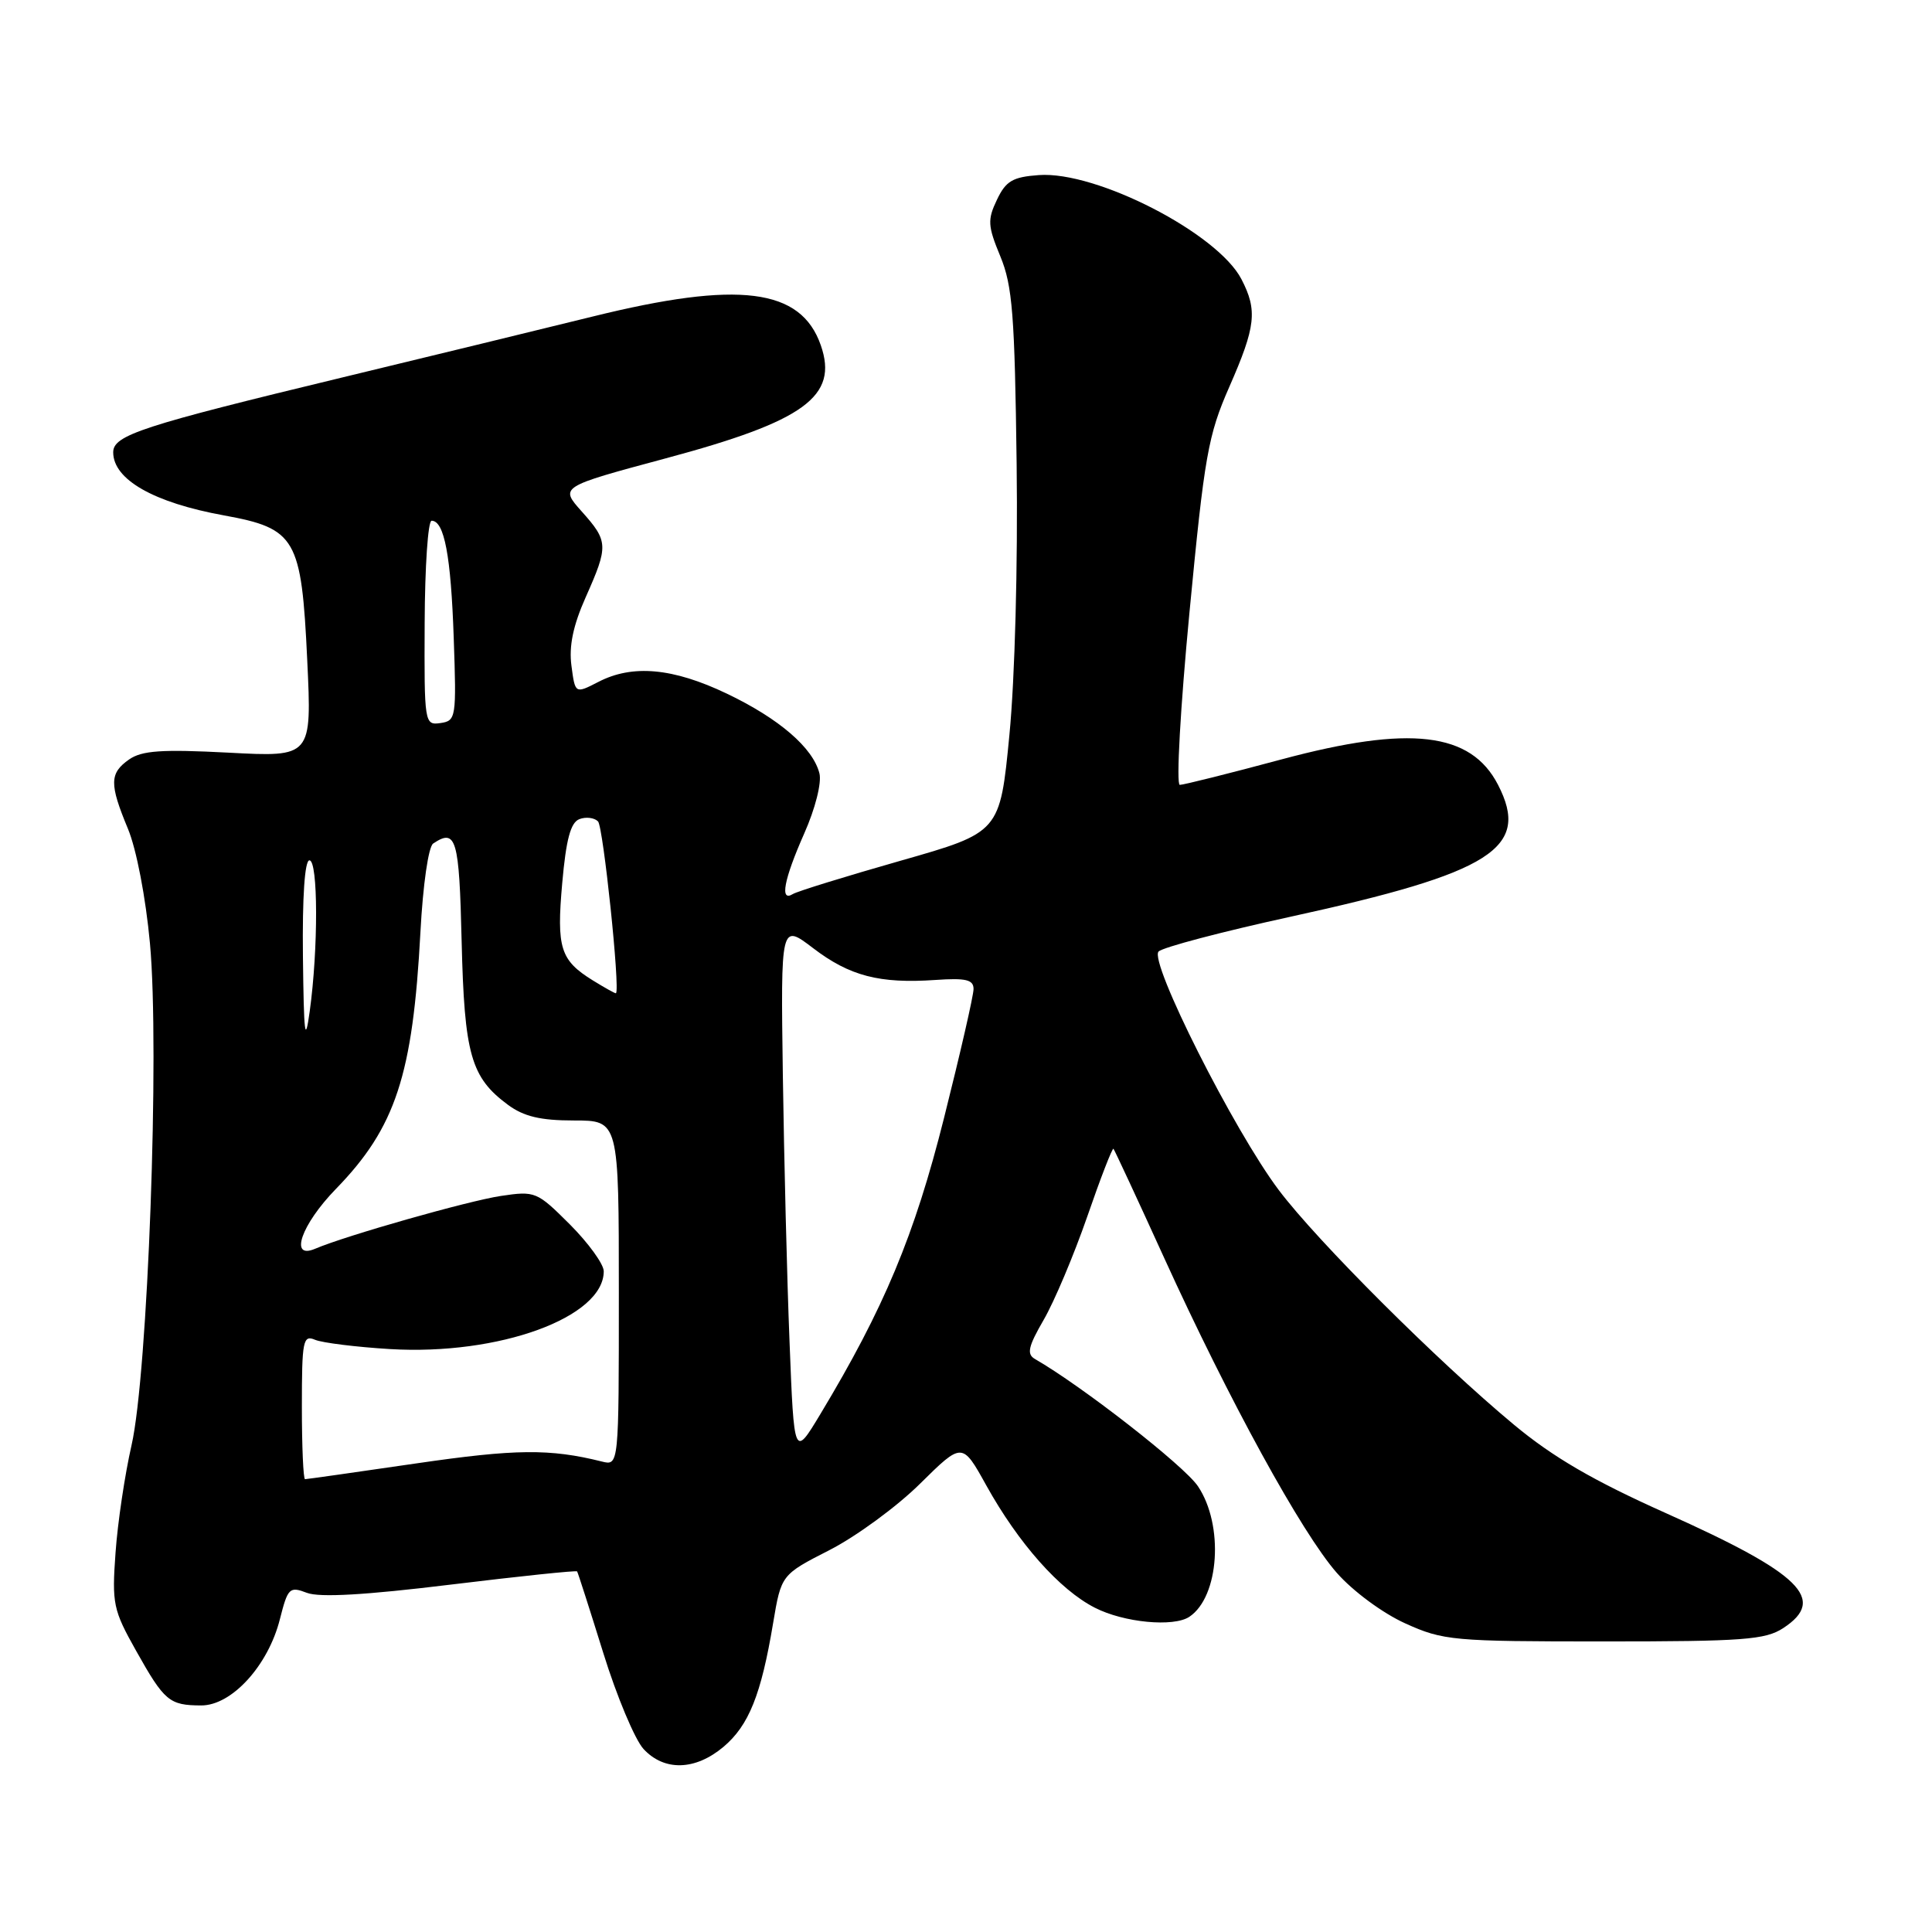 <?xml version="1.0" encoding="UTF-8" standalone="no"?>
<!DOCTYPE svg PUBLIC "-//W3C//DTD SVG 1.1//EN" "http://www.w3.org/Graphics/SVG/1.1/DTD/svg11.dtd" >
<svg xmlns="http://www.w3.org/2000/svg" xmlns:xlink="http://www.w3.org/1999/xlink" version="1.1" viewBox="0 0 256 256">
 <g >
 <path fill="currentColor"
d=" M 95.86 231.47 C 99.22 228.64 100.86 224.56 102.44 215.08 C 103.52 208.66 103.52 208.66 109.92 205.39 C 113.44 203.59 118.84 199.64 121.91 196.60 C 127.50 191.08 127.50 191.08 130.67 196.79 C 134.94 204.49 140.41 210.66 145.07 213.03 C 148.91 215.00 155.51 215.63 157.60 214.23 C 161.57 211.58 162.19 202.07 158.73 196.93 C 156.91 194.22 143.39 183.67 137.13 180.07 C 136.02 179.43 136.24 178.43 138.29 174.89 C 139.69 172.48 142.29 166.32 144.06 161.22 C 145.82 156.12 147.39 152.07 147.54 152.22 C 147.68 152.37 150.70 158.86 154.24 166.64 C 162.85 185.55 172.50 203.15 177.14 208.42 C 179.28 210.85 183.22 213.76 186.21 215.11 C 191.25 217.39 192.50 217.50 212.54 217.50 C 231.01 217.50 233.92 217.28 236.29 215.73 C 242.11 211.92 238.63 208.51 220.81 200.53 C 211.13 196.20 205.78 193.09 200.58 188.76 C 190.51 180.39 174.59 164.51 169.46 157.71 C 163.51 149.82 152.21 127.39 153.52 126.08 C 154.08 125.52 161.95 123.45 171.01 121.47 C 197.73 115.63 202.83 112.38 198.49 103.98 C 194.89 97.01 186.83 96.06 169.86 100.61 C 162.91 102.48 156.82 104.00 156.33 104.00 C 155.83 104.00 156.41 93.72 157.61 81.15 C 159.60 60.36 160.07 57.68 162.90 51.24 C 166.40 43.26 166.64 41.13 164.50 37.00 C 161.34 30.90 145.28 22.64 137.65 23.20 C 134.19 23.45 133.28 23.98 132.10 26.47 C 130.83 29.12 130.88 29.94 132.55 33.97 C 134.16 37.86 134.46 41.74 134.71 61.50 C 134.88 74.82 134.48 89.93 133.75 97.40 C 132.50 110.30 132.50 110.30 119.30 114.06 C 112.04 116.13 105.62 118.11 105.05 118.47 C 103.30 119.55 103.86 116.56 106.56 110.45 C 108.03 107.15 108.89 103.72 108.58 102.48 C 107.73 99.09 103.24 95.22 96.31 91.91 C 89.17 88.50 83.81 88.01 79.28 90.36 C 76.21 91.94 76.21 91.94 75.72 88.22 C 75.37 85.62 75.94 82.88 77.61 79.13 C 80.64 72.32 80.61 71.72 77.08 67.77 C 74.17 64.51 74.17 64.51 88.19 60.74 C 106.62 55.80 111.12 52.52 108.76 45.75 C 106.13 38.19 97.91 37.15 78.50 41.95 C 71.90 43.58 57.05 47.19 45.50 49.98 C 18.77 56.43 15.00 57.66 15.00 59.93 C 15.00 63.54 20.36 66.60 29.66 68.29 C 39.22 70.03 39.95 71.30 40.71 87.47 C 41.32 100.32 41.32 100.32 30.27 99.73 C 21.43 99.27 18.81 99.45 17.11 100.63 C 14.50 102.46 14.48 103.87 16.95 109.81 C 18.08 112.52 19.31 118.93 19.87 125.00 C 21.17 139.10 19.59 182.04 17.43 191.50 C 16.55 195.35 15.59 201.75 15.31 205.73 C 14.82 212.50 14.99 213.32 18.03 218.73 C 21.79 225.43 22.43 225.96 26.65 225.98 C 30.70 226.00 35.54 220.70 37.09 214.54 C 38.14 210.40 38.36 210.18 40.67 211.06 C 42.35 211.70 48.44 211.35 59.71 209.97 C 68.82 208.86 76.37 208.07 76.47 208.22 C 76.58 208.38 78.13 213.22 79.93 219.00 C 81.72 224.78 84.13 230.51 85.27 231.75 C 88.02 234.72 92.12 234.61 95.86 231.47 Z  M 40.00 186.39 C 40.00 177.63 40.15 176.85 41.75 177.53 C 42.71 177.93 47.19 178.49 51.69 178.76 C 66.12 179.62 80.00 174.56 80.00 168.45 C 80.00 167.51 77.98 164.72 75.52 162.25 C 71.14 157.88 70.92 157.79 66.36 158.47 C 62.04 159.12 45.81 163.73 41.75 165.47 C 38.29 166.94 39.91 162.27 44.50 157.55 C 52.42 149.41 54.70 142.47 55.71 123.50 C 56.04 117.25 56.77 112.18 57.40 111.77 C 60.45 109.73 60.85 111.10 61.17 124.75 C 61.53 139.72 62.39 142.76 67.30 146.39 C 69.40 147.94 71.60 148.47 76.05 148.47 C 82.00 148.47 82.00 148.47 82.00 171.34 C 82.00 194.22 82.00 194.22 79.75 193.66 C 72.86 191.94 68.31 191.99 55.15 193.91 C 47.28 195.06 40.65 196.00 40.42 196.00 C 40.19 196.00 40.00 191.68 40.00 186.39 Z  M 104.62 177.83 C 104.28 169.40 103.89 153.47 103.73 142.43 C 103.45 122.36 103.45 122.36 107.75 125.64 C 112.58 129.33 116.56 130.36 123.94 129.85 C 127.99 129.57 129.00 129.81 129.00 131.05 C 129.00 131.90 127.24 139.58 125.09 148.13 C 121.18 163.70 117.14 173.36 108.70 187.38 C 105.22 193.16 105.22 193.16 104.62 177.83 Z  M 40.14 126.75 C 40.05 118.82 40.38 114.00 41.00 114.00 C 42.16 114.00 42.18 125.76 41.04 134.00 C 40.42 138.48 40.26 137.13 40.14 126.75 Z  M 78.57 129.92 C 74.24 127.24 73.73 125.64 74.50 116.99 C 75.01 111.23 75.61 108.98 76.77 108.54 C 77.63 108.21 78.74 108.34 79.24 108.84 C 79.93 109.53 82.19 131.08 81.62 131.61 C 81.55 131.68 80.18 130.91 78.57 129.92 Z  M 56.27 82.56 C 56.30 75.10 56.71 69.00 57.19 69.00 C 58.87 69.00 59.75 73.64 60.12 84.50 C 60.49 95.12 60.43 95.51 58.36 95.81 C 56.25 96.11 56.21 95.86 56.27 82.56 Z "/>
</g>
</svg>